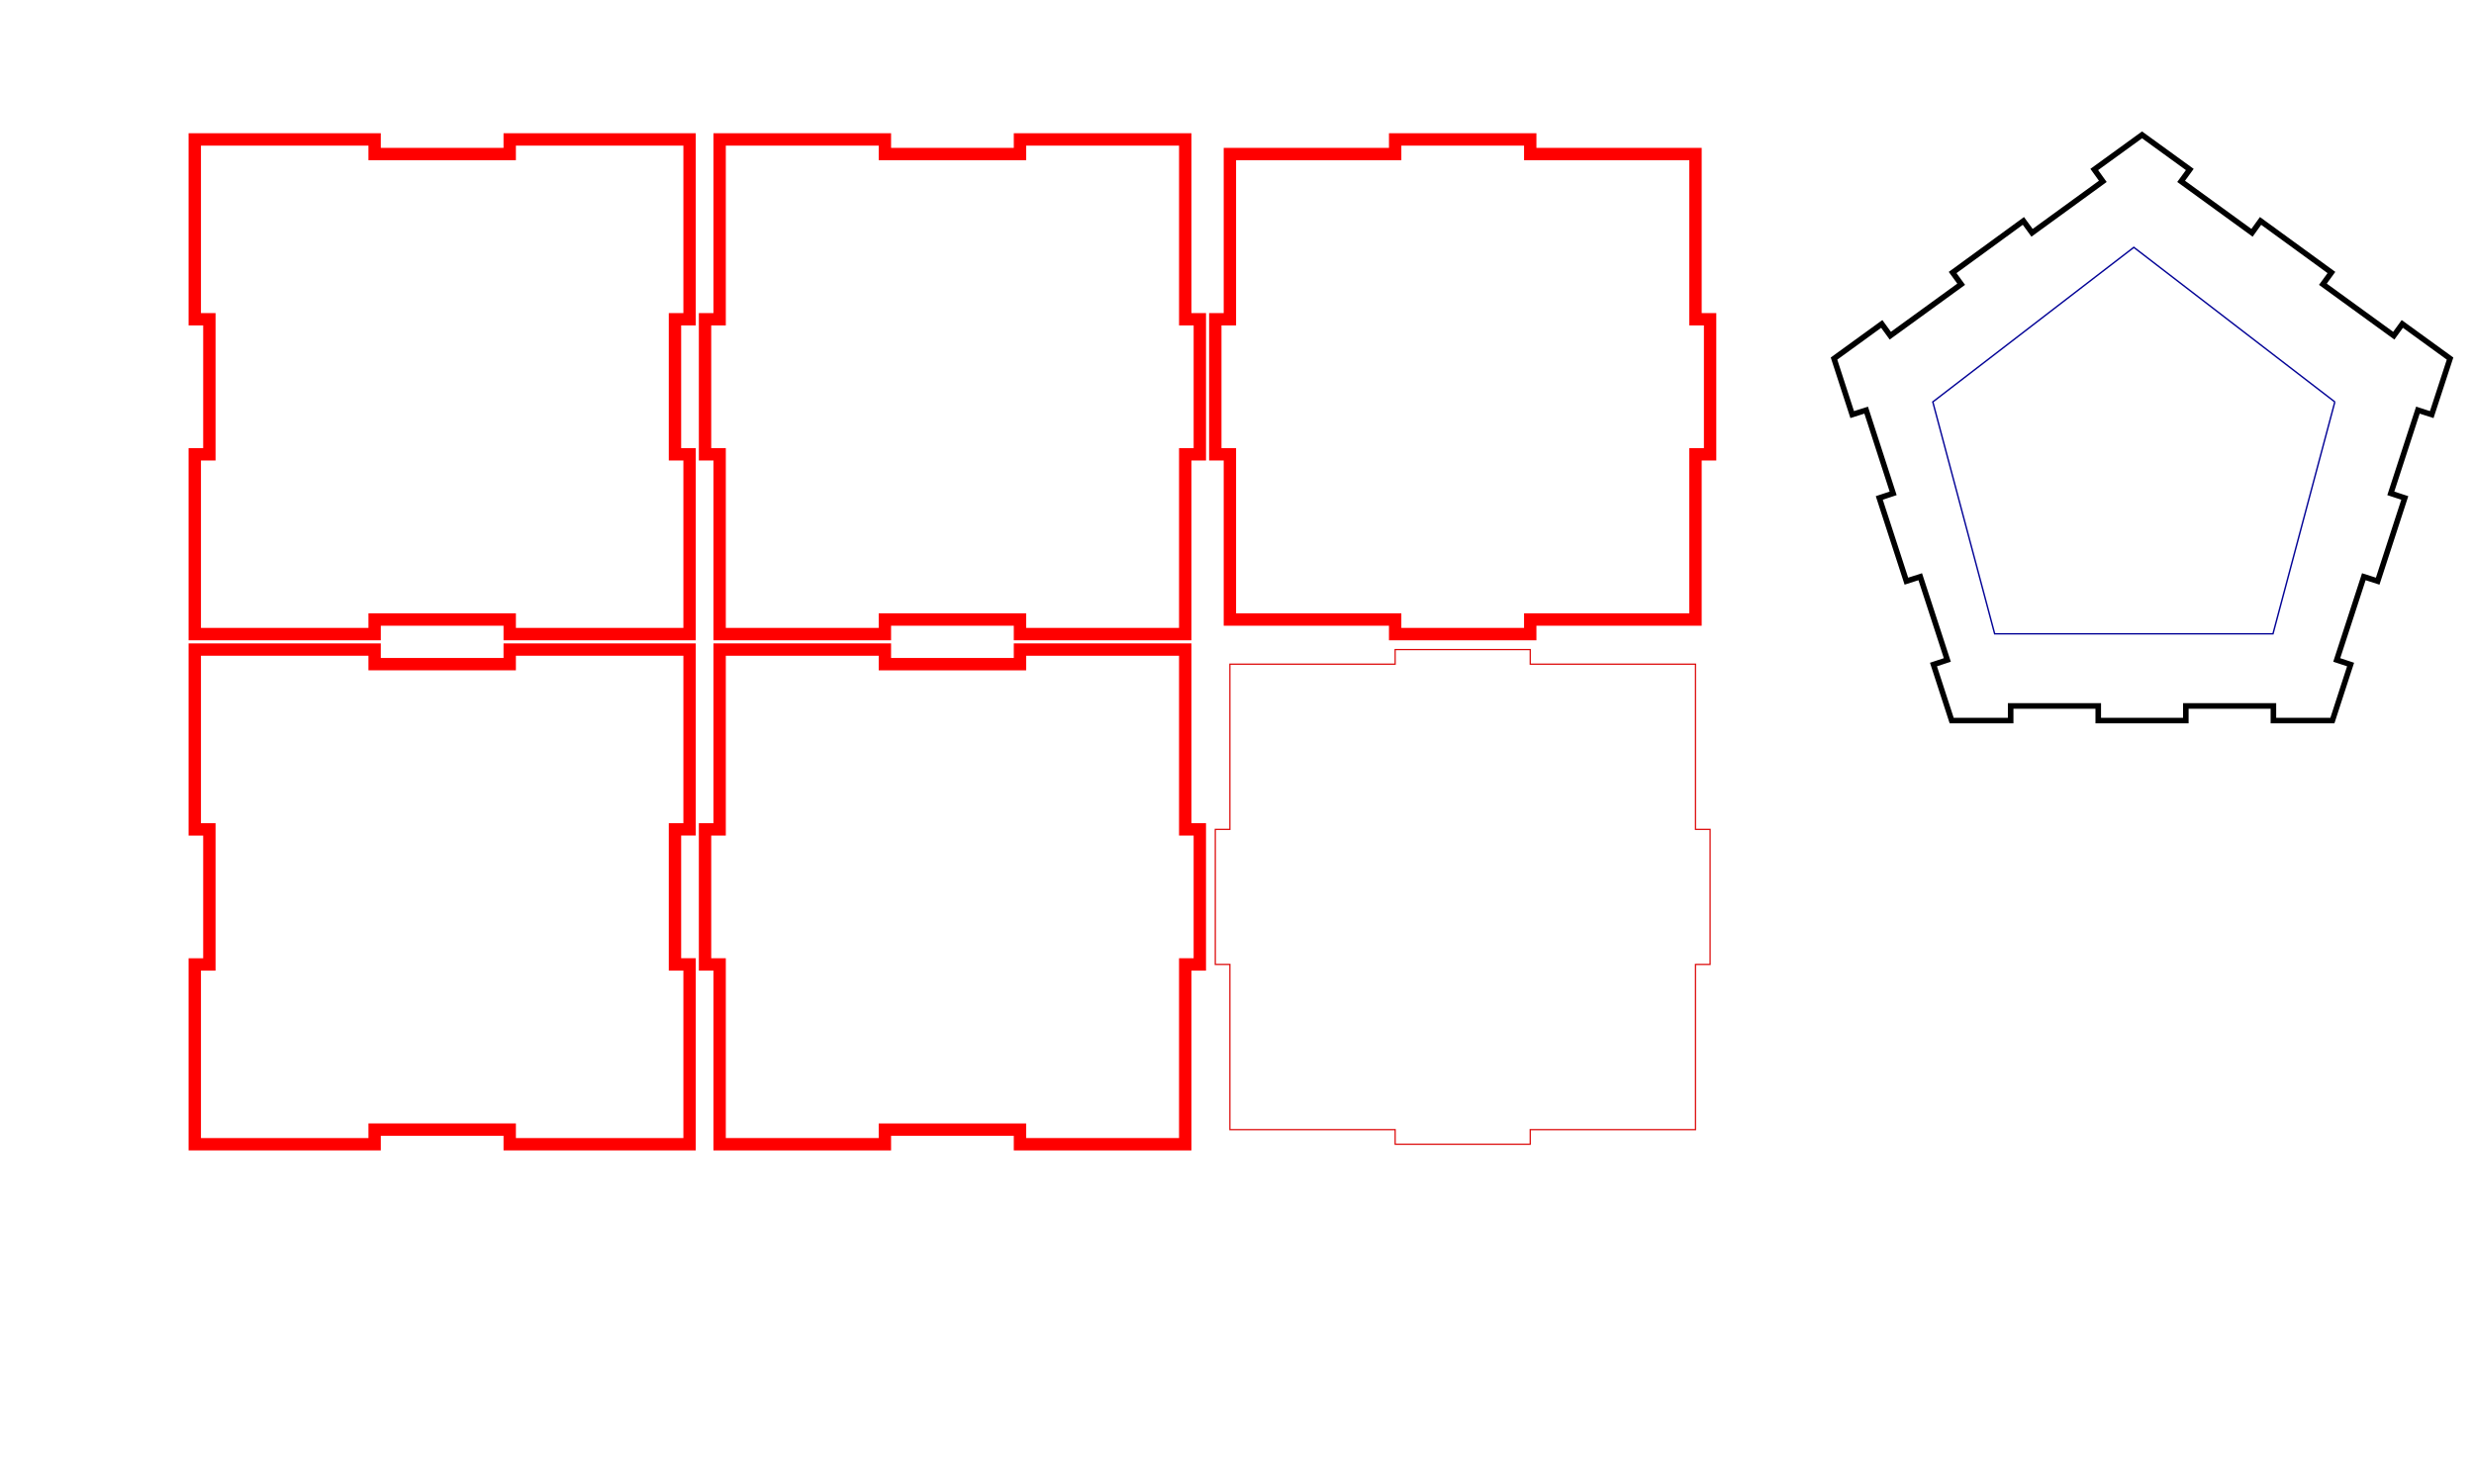 <?xml version="1.0" encoding="UTF-8" standalone="no"?>
<!-- Created with Inkscape (http://www.inkscape.org/) -->

<svg
   width="20in"
   height="12in"
   viewBox="0 0 508 304.8"
   version="1.1"
   id="svg1"
   inkscape:version="1.2.2 (b0a84865, 2022-12-01)"
   sodipodi:docname="back.svg"
   xmlns:inkscape="http://www.inkscape.org/namespaces/inkscape"
   xmlns:sodipodi="http://sodipodi.sourceforge.net/DTD/sodipodi-0.dtd"
   xmlns="http://www.w3.org/2000/svg"
   xmlns:svg="http://www.w3.org/2000/svg">
  <sodipodi:namedview
     id="namedview1"
     pagecolor="#ffffff"
     bordercolor="#000000"
     borderopacity="0.25"
     inkscape:showpageshadow="2"
     inkscape:pageopacity="0.0"
     inkscape:pagecheckerboard="0"
     inkscape:deskcolor="#d1d1d1"
     inkscape:document-units="in"
     showgrid="true"
     inkscape:zoom="0.26124924"
     inkscape:cx="1349.2862"
     inkscape:cy="819.14115"
     inkscape:window-width="1356"
     inkscape:window-height="708"
     inkscape:window-x="0"
     inkscape:window-y="25"
     inkscape:window-maximized="0"
     inkscape:current-layer="layer1">
    <inkscape:grid
       id="grid1"
       units="in"
       originx="0"
       originy="0"
       spacingx="3.175"
       spacingy="3.175"
       empcolor="#e5bf00"
       empopacity="0.149"
       color="#e5bf00"
       opacity="0.102"
       empspacing="8"
       dotted="false"
       gridanglex="30"
       gridanglez="30"
       visible="true" />
  </sodipodi:namedview>
  <defs
     id="defs1" />
  <g
     inkscape:groupmode="layer"
     id="layer5"
     inkscape:label="ENGRAVE"
     inkscape:highlight-color="#3af335" />
  <g
     inkscape:groupmode="layer"
     id="layer6"
     inkscape:label="SCORE"
     inkscape:highlight-color="#3537f3" />
  <g
     inkscape:label="CUT"
     inkscape:groupmode="layer"
     id="layer1"
     inkscape:highlight-color="#000000">
    <path
       d="m 439.839,27.699 9.804,7.112 -1.778,2.438 14.554,10.566 1.753,-2.438 14.554,10.592 -1.753,2.413 14.554,10.566 1.753,-2.413 9.804,7.112 -3.759,11.506 -2.845,-0.914 -5.563,17.094 2.87,0.94 -5.563,17.094 -2.845,-0.914 -5.563,17.094 2.845,0.94 -3.734,11.506 h -12.116 v -2.997 h -17.983 v 2.997 h -17.983 v -2.997 h -17.983 v 2.997 h -12.116 l -3.734,-11.506 2.845,-0.94 -5.563,-17.094 -2.845,0.914 -5.563,-17.094 2.845,-0.94 -5.537,-17.094 -2.87,0.914 -3.734,-11.506 9.804,-7.112 1.753,2.413 14.554,-10.566 -1.753,-2.413 14.529,-10.592 1.778,2.438 14.529,-10.566 -1.753,-2.438 z"
       id="bottom_outsideCutPath-0"
       stroke="#FF0000"
       stroke-width="0.1"
       style="display:inline;fill:none;stroke:#000000;stroke-width:1.143;stroke-dasharray:none;stroke-opacity:1"
       vector-effect="non-scaling-stroke"
       inkscape:label="bottom_outsideCutPath" />
    <path
       style="opacity:0.99;fill:none;stroke:#000095;stroke-width:0.293;stroke-miterlimit:3.9;stroke-dasharray:none"
       d="m 479.425,82.55 -12.7,47.625 h -57.15 L 396.875,82.55 438.15,50.8 479.425,82.55"
       id="path18657"
       sodipodi:nodetypes="cccccc" />
    <path
       d="m 39.994,133.414 v 36.932 h 2.997 v 27.737 h -2.997 v 27.711 9.22 h 36.932 v -2.997 h 27.737 v 2.997 h 27.711 9.22 v -36.932 h -2.997 v -27.737 h 2.997 v -27.711 -9.22 h -36.932 v 2.997 H 76.925 v -2.997 H 49.214 Z"
       id="front_outsideCutPath"
       stroke="#FF0000"
       stroke-width="0.1"
       style="fill:none;stroke:#ff0000;stroke-width:2.54"
       vector-effect="non-scaling-stroke" />
    <path
       d="m 147.766,133.414 v 36.932 h -2.997 v 27.737 h 2.997 v 27.711 9.22 h 33.934 v -2.997 h 27.737 v 2.997 h 27.711 6.223 v -36.932 h 2.997 v -27.737 h -2.997 v -27.711 -9.22 h -33.934 v 2.997 h -27.737 v -2.997 H 153.989 Z"
       id="left_outsideCutPath"
       stroke="#FF0000"
       stroke-width="0.1"
       style="fill:none;stroke:#ff0000;stroke-width:2.54"
       vector-effect="non-scaling-stroke" />
    <path
       d="m 252.541,136.412 v 33.934 h -2.997 v 27.737 h 2.997 v 27.711 6.223 h 33.934 v 2.997 h 27.737 v -2.997 h 27.711 6.223 v -33.934 h 2.997 v -27.737 h -2.997 v -27.711 -6.223 h -33.934 v -2.997 h -27.737 v 2.997 H 258.764 Z"
       id="top_outsideCutPath"
       stroke="#FF0000"
       stroke-width="0.1"
       style="fill:none;fill-opacity:1;stroke:#dc0707;stroke-width:0.254;stroke-dasharray:none;stroke-opacity:1"
       vector-effect="non-scaling-stroke" />
    <path
       d="m 39.994,28.639 v 36.932 h 2.997 v 27.737 h -2.997 v 27.711 9.22 h 36.932 v -2.997 h 27.737 v 2.997 h 27.711 9.22 V 93.308 h -2.997 v -27.737 h 2.997 v -27.711 -9.22 h -36.932 v 2.997 H 76.925 v -2.997 H 49.214 Z"
       id="back_outsideCutPath"
       stroke="#FF0000"
       stroke-width="0.1"
       style="fill:none;stroke:#ff0000;stroke-width:2.54"
       vector-effect="non-scaling-stroke" />
    <path
       d="m 147.766,28.639 v 36.932 h -2.997 v 27.737 h 2.997 v 27.711 9.22 h 33.934 v -2.997 h 27.737 v 2.997 h 27.711 6.223 V 93.308 h 2.997 v -27.737 h -2.997 v -27.711 -9.22 h -33.934 v 2.997 h -27.737 v -2.997 H 153.989 Z"
       id="right_outsideCutPath"
       stroke="#FF0000"
       stroke-width="0.1"
       style="fill:none;stroke:#ff0000;stroke-width:2.54"
       vector-effect="non-scaling-stroke" />
    <path
       d="m 252.541,31.637 v 33.934 h -2.997 v 27.737 h 2.997 v 27.711 6.223 h 33.934 v 2.997 h 27.737 v -2.997 h 27.711 6.223 V 93.308 h 2.997 v -27.737 h -2.997 v -27.711 -6.223 h -33.934 v -2.997 h -27.737 v 2.997 H 258.764 Z"
       id="bottom_outsideCutPath"
       stroke="#FF0000"
       stroke-width="0.1"
       style="fill:none;stroke:#ff0000;stroke-width:2.54"
       vector-effect="non-scaling-stroke" />
  </g>
  <inkscape:templateinfo>
    <inkscape:name>Glowforge Template</inkscape:name>
    <inkscape:author>k</inkscape:author>
    <inkscape:date>2023-10-16</inkscape:date>
    <inkscape:keywords>gf</inkscape:keywords>
  </inkscape:templateinfo>
</svg>
